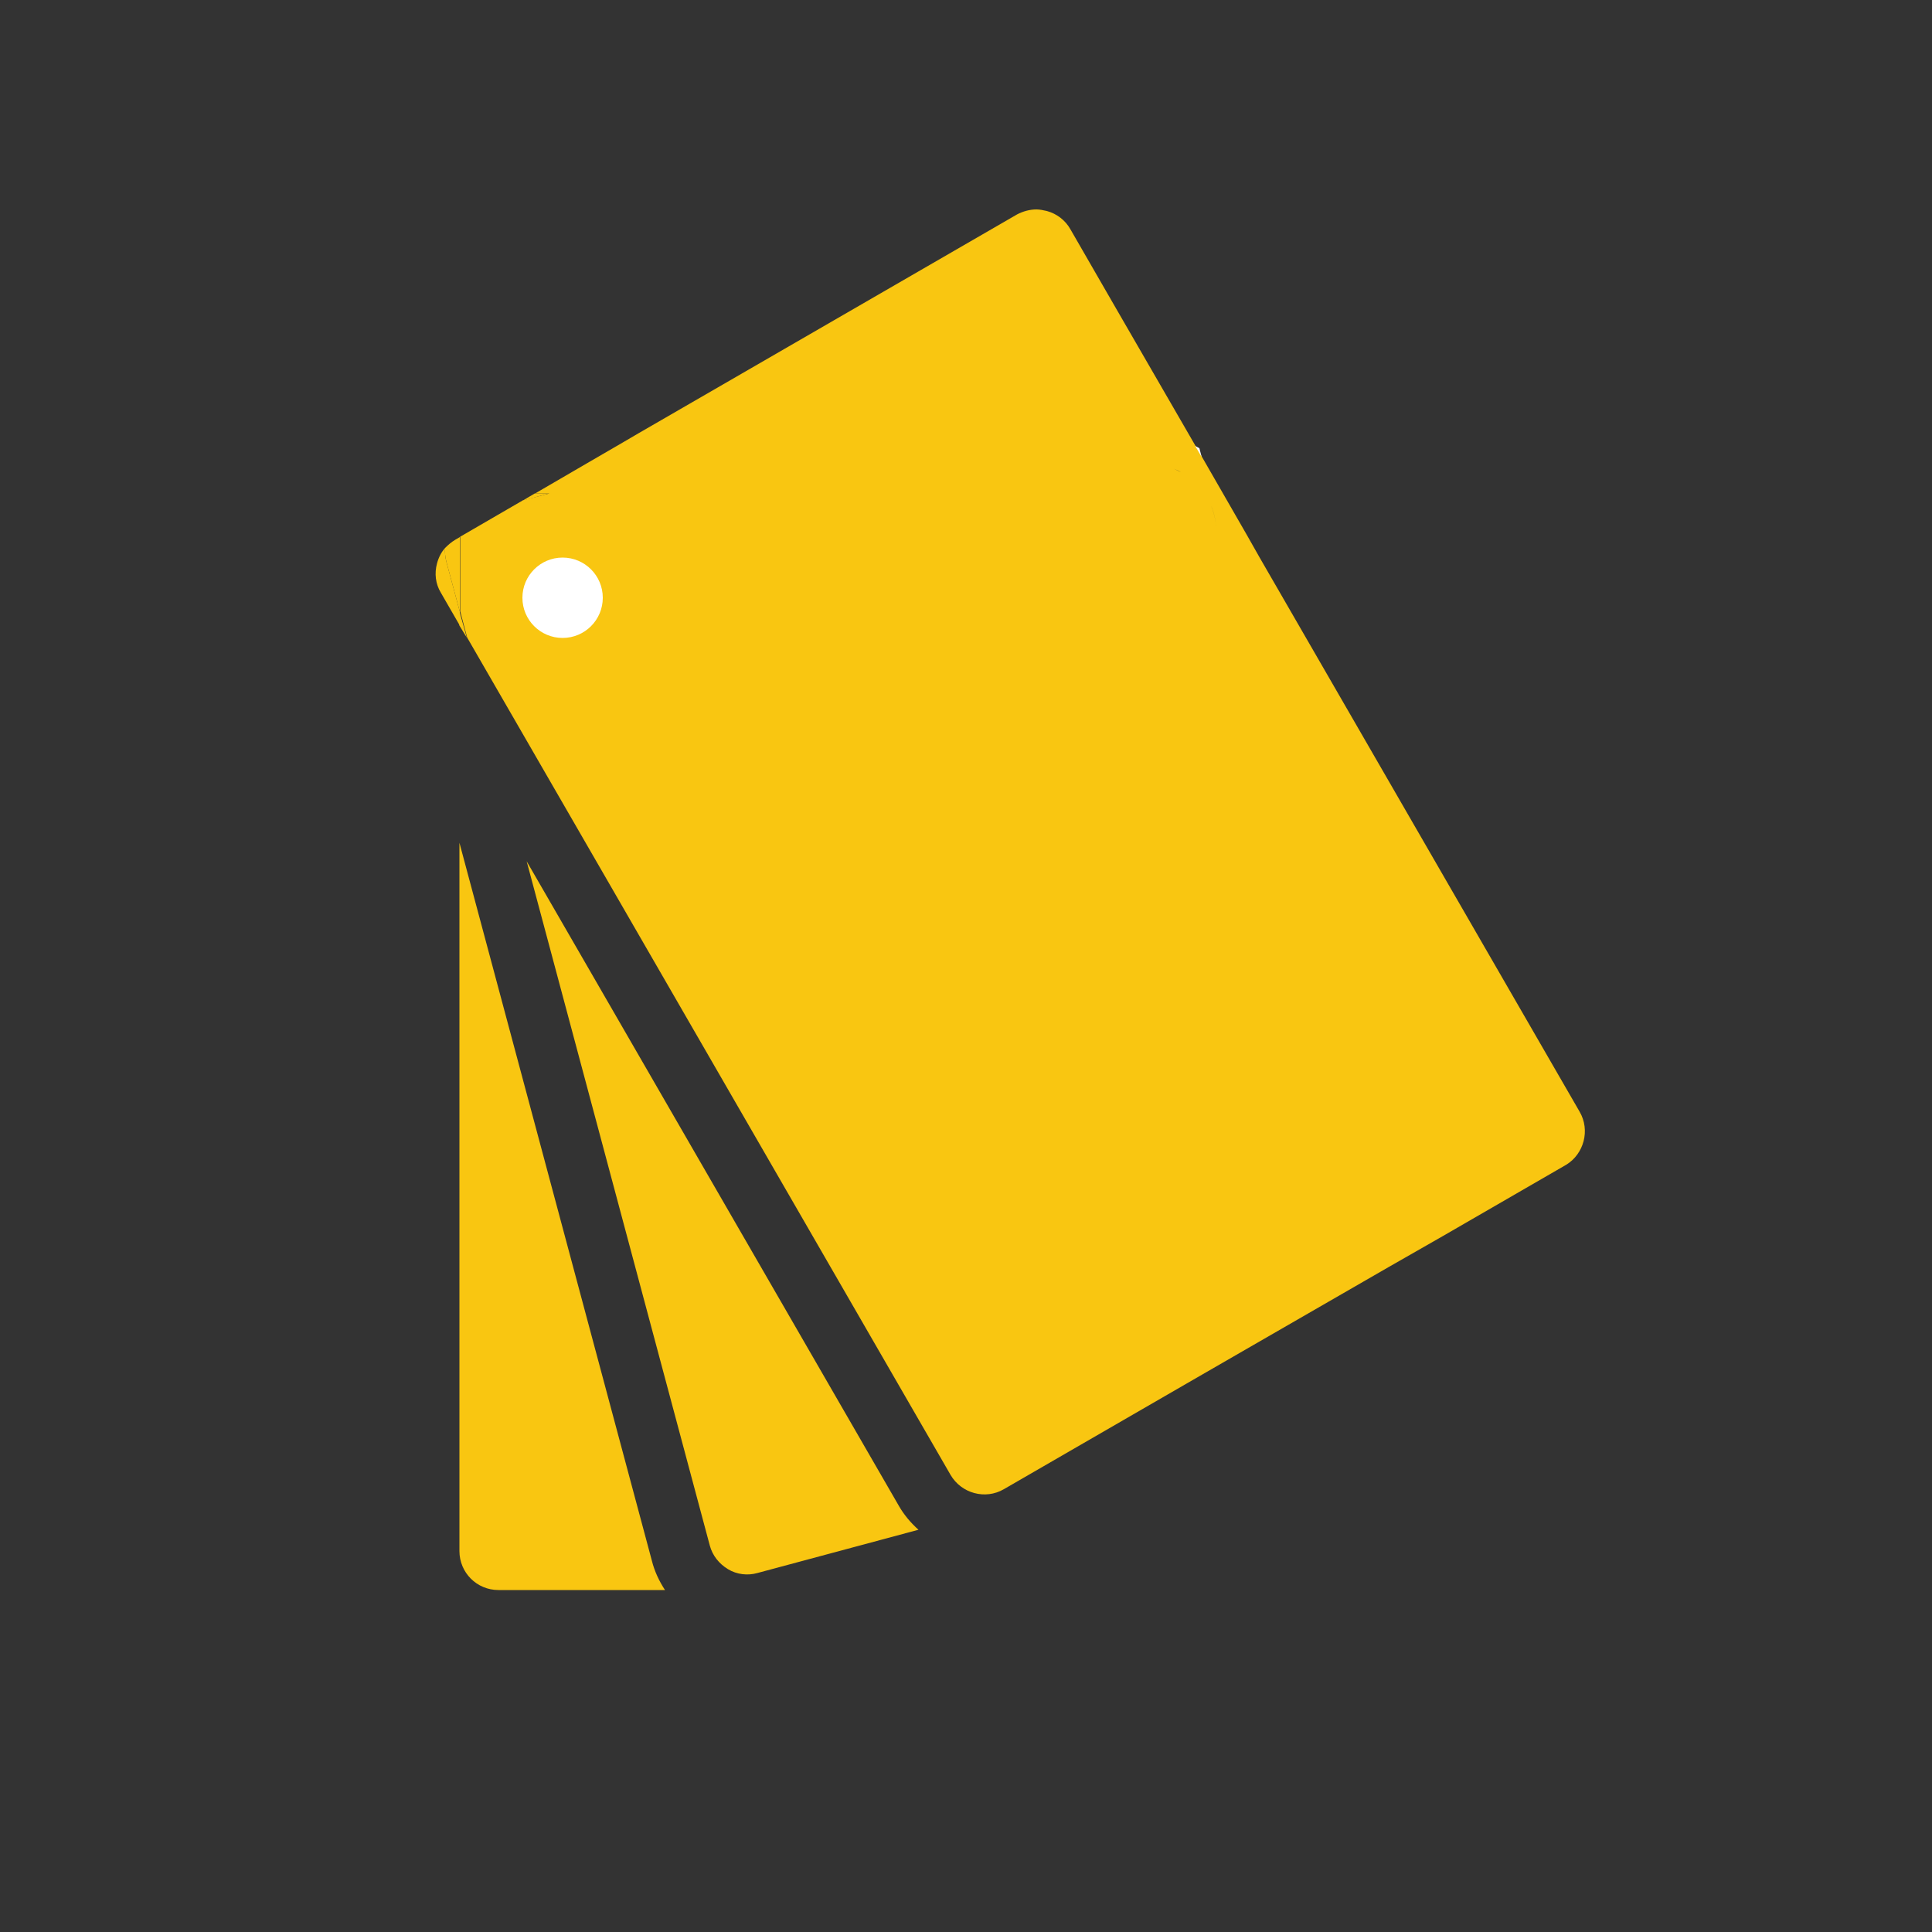 <?xml version="1.0" encoding="utf-8"?>
<!-- Generator: Adobe Illustrator 25.2.1, SVG Export Plug-In . SVG Version: 6.00 Build 0)  -->
<svg version="1.1" id="Layer_1" xmlns="http://www.w3.org/2000/svg" xmlns:xlink="http://www.w3.org/1999/xlink" x="0px" y="0px"
	 viewBox="0 0 500 500" style="enable-background:new 0 0 500 500;" xml:space="preserve">
<rect x="0" y="0" width="500" height="500" fill="#333333" stroke="none"/>
<style type="text/css">
	.st0{fill:#FFFFFF;}
	.st1{fill:#F9C611;}
</style>
<g id="XMLID_119_">
	<g id="XMLID_17_">
		<circle id="XMLID_23_" class="st0" cx="145.6" cy="154.7" r="10.4"/>
	</g>
	<g id="XMLID_15_">
		<circle id="XMLID_16_" class="st0" cx="145.6" cy="154.7" r="10.4"/>
	</g>
	<g id="XMLID_2_">
		<path id="XMLID_118_" class="st1" d="M118.9,218.1v183.3c0,5.6,4.5,10.1,10.1,10.1h43.1c-1.5-2.3-2.7-4.8-3.4-7.6L118.9,218.1z"/>
		<path id="XMLID_110_" class="st1" d="M232.5,389.5l-96.2-166.6l47.4,177.1c0.7,2.6,2.4,4.7,4.7,6.1c2.3,1.4,5.1,1.7,7.6,1
			l41.7-11.2C235.7,394.1,233.9,392,232.5,389.5z"/>
		<path id="XMLID_82_" class="st1" d="M115.5,145.3l3.5,13v-19.3l-1.2,0.7c-1,0.6-1.8,1.3-2.6,2.1
			C115.1,142.9,115.2,144.1,115.5,145.3z"/>
		<polygon id="XMLID_75_" class="st1" points="142.1,127.7 138.4,127.7 135.2,129.6 		"/>
		<polygon id="XMLID_74_" class="st1" points="118.9,158.2 118.9,161.9 120.8,165 		"/>
		<path id="XMLID_45_" class="st1" d="M408.8,287.7L326,144.3l-3.4-6v23.1l0,0v-23.1l-11.5-20l0,0l-1.7-2.9l-19.6-33.9l-4.5-7.8
			L277,59.3c-1.3-2.3-3.5-4-6.1-4.7c-0.9-0.2-1.8-0.4-2.7-0.4c-1.7,0-3.5,0.5-5,1.3l-76.1,44l-21.8,12.6h0l-4.1,2.4l-9.3,5.4
			l-13.4,7.8h3.7l-6.9,1.8l-16.2,9.4v19.3l1.8,6.8l125.1,216.7c2.8,4.8,9,6.5,13.8,3.7l47.4-27.4l7.8-4.5l7.8-4.5l36.6-21.1l7-4l7-4
			l32-18.5C409.9,298.6,411.6,292.5,408.8,287.7z M187.7,115.5l12.2-3.3h0L187.7,115.5z M303.8,121.3L303.8,121.3
			c0.6,0.3,1.2,0.5,1.8,0.9C305,121.9,304.4,121.6,303.8,121.3z M314.8,162.4L314.8,162.4l0-24.6c0-2.5-0.5-4.8-1.4-7
			c0.9,2.1,1.4,4.5,1.4,7V162.4z"/>
		<path id="XMLID_69_" class="st1" d="M115.5,145.3c-0.3-1.2-0.4-2.3-0.3-3.5c-1,1.1-1.7,2.5-2.1,4c-0.7,2.6-0.4,5.3,1,7.6l4.9,8.5
			v-3.6L115.5,145.3z"/>
		<path id="XMLID_22_" class="st0" d="M311,118.3l-0.6-2.3c-0.4-0.2-0.7-0.4-1.1-0.6L311,118.3z"/>
	</g>
	<g id="XMLID_3_">
		<circle id="XMLID_5_" class="st0" cx="145.6" cy="154.7" r="10.4"/>
	</g>
</g>
</svg>
